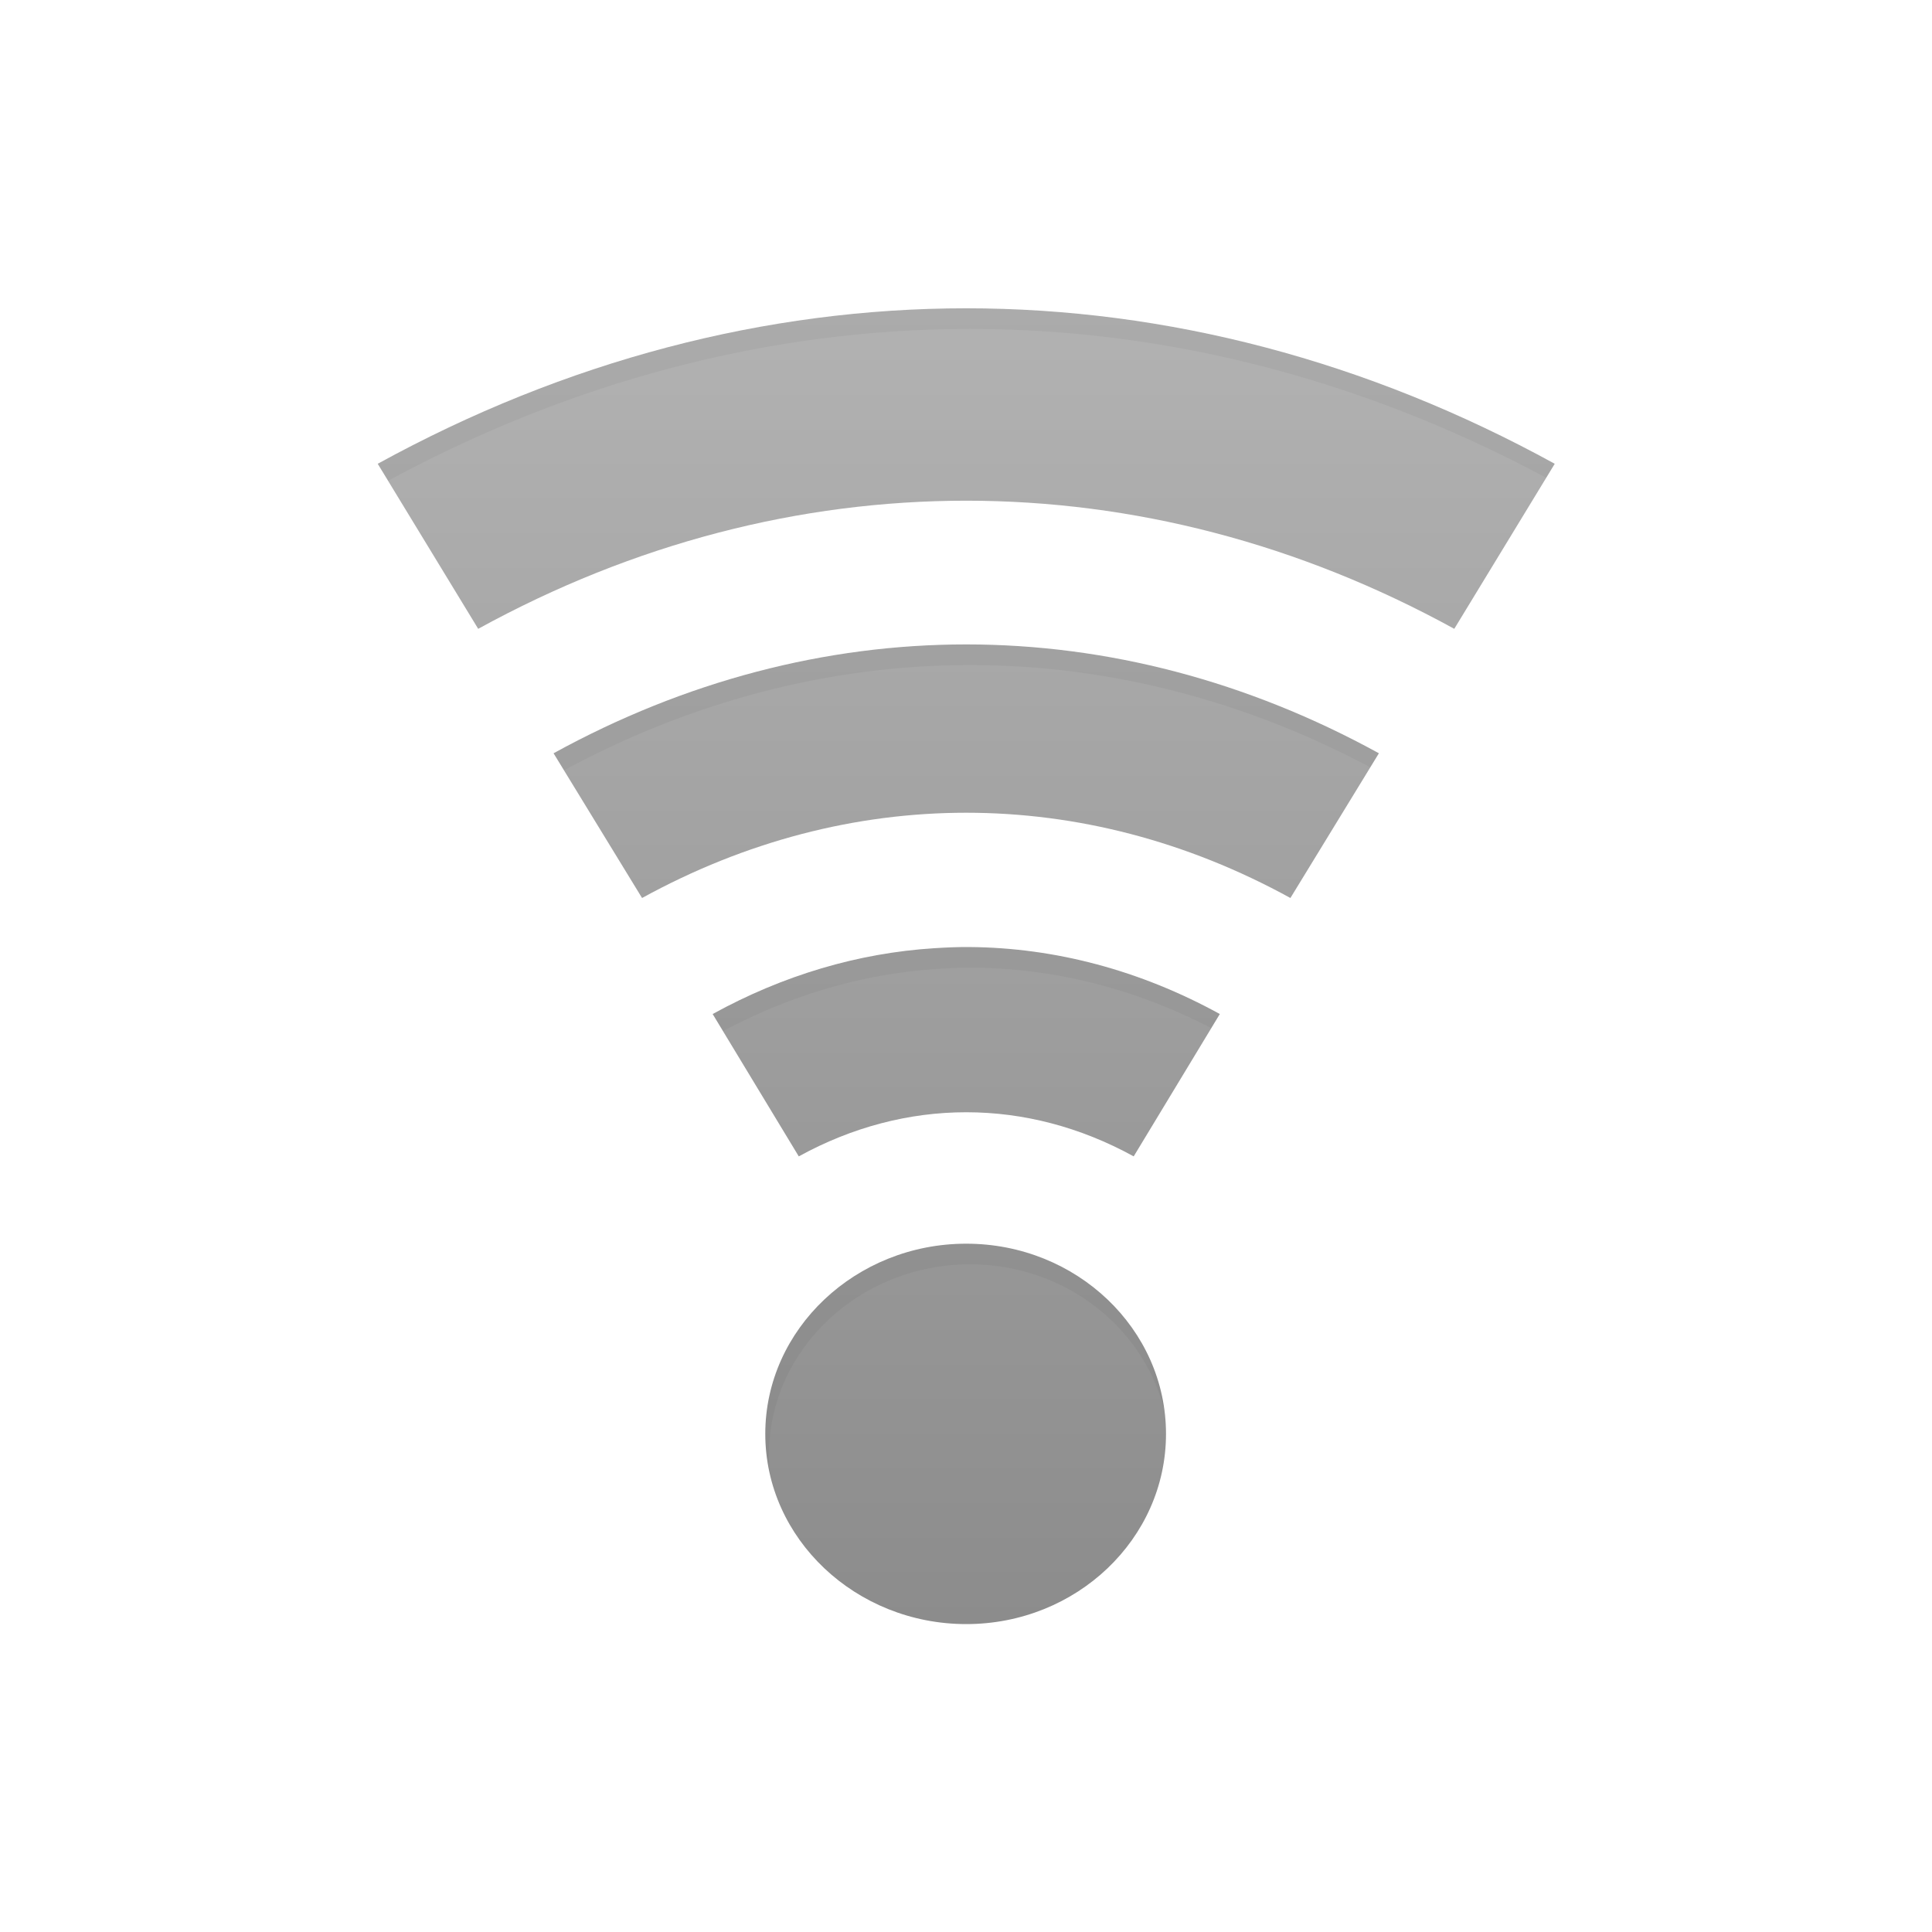 <?xml version="1.0" encoding="UTF-8" standalone="no"?>
<!-- Created with Inkscape (http://www.inkscape.org/) -->

<svg
   xmlns:dc="http://purl.org/dc/elements/1.1/"
   xmlns:cc="http://creativecommons.org/ns#"
   xmlns:rdf="http://www.w3.org/1999/02/22-rdf-syntax-ns#"
   xmlns:svg="http://www.w3.org/2000/svg"
   xmlns="http://www.w3.org/2000/svg"
   xmlns:xlink="http://www.w3.org/1999/xlink"
   xmlns:sodipodi="http://sodipodi.sourceforge.net/DTD/sodipodi-0.dtd"
   xmlns:inkscape="http://www.inkscape.org/namespaces/inkscape"
   width="48"
   height="48"
   id="svg2"
   sodipodi:version="0.32"
   inkscape:version="0.48.2 r9819"
   version="1.0"
   sodipodi:docname="wifi.svg"
   inkscape:output_extension="org.inkscape.output.svg.inkscape"
   inkscape:export-filename="C:\Documents and Settings\William\My Documents\Workspace\DroidPad\wifi.png"
   inkscape:export-xdpi="90"
   inkscape:export-ydpi="90">
  <defs
     id="defs4">
    <linearGradient
       id="linearGradient3814">
      <stop
         style="stop-color:#8c8c8c;stop-opacity:1;"
         offset="0"
         id="stop3816" />
      <stop
         style="stop-color:#b2b2b2;stop-opacity:1;"
         offset="1"
         id="stop3818" />
    </linearGradient>
    <linearGradient
       id="linearGradient3260">
      <stop
         style="stop-color:#666b66;stop-opacity:1;"
         offset="0"
         id="stop3262" />
      <stop
         style="stop-color:#b2adb2;stop-opacity:1;"
         offset="1"
         id="stop3264" />
    </linearGradient>
    <inkscape:perspective
       sodipodi:type="inkscape:persp3d"
       inkscape:vp_x="0 : 526.18109 : 1"
       inkscape:vp_y="0 : 1000 : 0"
       inkscape:vp_z="744.09448 : 526.18109 : 1"
       inkscape:persp3d-origin="372.04724 : 350.78739 : 1"
       id="perspective10" />
    <inkscape:perspective
       id="perspective2410"
       inkscape:persp3d-origin="372.04724 : 350.78739 : 1"
       inkscape:vp_z="744.09448 : 526.18109 : 1"
       inkscape:vp_y="0 : 1000 : 0"
       inkscape:vp_x="0 : 526.18109 : 1"
       sodipodi:type="inkscape:persp3d" />
    <linearGradient
       inkscape:collect="always"
       xlink:href="#linearGradient3260"
       id="linearGradient3266"
       x1="-7.987"
       y1="13.193"
       x2="-7.987"
       y2="30.444"
       gradientUnits="userSpaceOnUse" />
    <linearGradient
       inkscape:collect="always"
       xlink:href="#linearGradient3260"
       id="linearGradient3268"
       x1="18"
       y1="0.969"
       x2="18"
       y2="35.331"
       gradientUnits="userSpaceOnUse" />
    <linearGradient
       inkscape:collect="always"
       xlink:href="#linearGradient3260"
       id="linearGradient3270"
       x1="18"
       y1="0.969"
       x2="18"
       y2="35.331"
       gradientUnits="userSpaceOnUse" />
    <linearGradient
       inkscape:collect="always"
       xlink:href="#linearGradient3260"
       id="linearGradient3272"
       x1="18"
       y1="0.969"
       x2="18"
       y2="35.331"
       gradientUnits="userSpaceOnUse" />
    <linearGradient
       inkscape:collect="always"
       xlink:href="#linearGradient3260"
       id="linearGradient3519"
       x1="18"
       y1="0.969"
       x2="18"
       y2="35.331"
       gradientUnits="userSpaceOnUse" />
    <linearGradient
       inkscape:collect="always"
       xlink:href="#linearGradient3260"
       id="linearGradient3615"
       gradientUnits="userSpaceOnUse"
       x1="18"
       y1="0.969"
       x2="18"
       y2="35.331" />
    <linearGradient
       inkscape:collect="always"
       xlink:href="#linearGradient3260"
       id="linearGradient3653"
       gradientUnits="userSpaceOnUse"
       x1="18"
       y1="35.331"
       x2="18"
       y2="0.969" />
    <linearGradient
       inkscape:collect="always"
       xlink:href="#linearGradient3260"
       id="linearGradient3656"
       gradientUnits="userSpaceOnUse"
       x1="18"
       y1="35.331"
       x2="18"
       y2="0.969" />
    <linearGradient
       inkscape:collect="always"
       xlink:href="#linearGradient3260"
       id="linearGradient3659"
       gradientUnits="userSpaceOnUse"
       x1="18"
       y1="35.331"
       x2="18"
       y2="0.969" />
    <linearGradient
       inkscape:collect="always"
       xlink:href="#linearGradient3260"
       id="linearGradient3661"
       gradientUnits="userSpaceOnUse"
       x1="-7.987"
       y1="30.444"
       x2="-7.987"
       y2="13.193" />
    <linearGradient
       inkscape:collect="always"
       xlink:href="#linearGradient3260"
       id="linearGradient3679"
       gradientUnits="userSpaceOnUse"
       x1="18"
       y1="35.331"
       x2="18"
       y2="0.969" />
    <linearGradient
       inkscape:collect="always"
       xlink:href="#linearGradient3260"
       id="linearGradient3681"
       gradientUnits="userSpaceOnUse"
       x1="18"
       y1="35.331"
       x2="18"
       y2="0.969" />
    <linearGradient
       inkscape:collect="always"
       xlink:href="#linearGradient3260"
       id="linearGradient3683"
       gradientUnits="userSpaceOnUse"
       x1="18"
       y1="35.331"
       x2="18"
       y2="0.969" />
    <linearGradient
       inkscape:collect="always"
       xlink:href="#linearGradient3260"
       id="linearGradient3685"
       gradientUnits="userSpaceOnUse"
       x1="-7.987"
       y1="30.444"
       x2="-7.987"
       y2="13.193" />
    <linearGradient
       inkscape:collect="always"
       xlink:href="#linearGradient3260"
       id="linearGradient3689"
       gradientUnits="userSpaceOnUse"
       x1="18"
       y1="35.331"
       x2="18"
       y2="0.969"
       gradientTransform="translate(-13.328,-81.776)" />
    <linearGradient
       inkscape:collect="always"
       xlink:href="#linearGradient3260"
       id="linearGradient3692"
       gradientUnits="userSpaceOnUse"
       x1="18"
       y1="35.331"
       x2="18"
       y2="0.969"
       gradientTransform="translate(-13.328,-81.776)" />
    <linearGradient
       inkscape:collect="always"
       xlink:href="#linearGradient3260"
       id="linearGradient3695"
       gradientUnits="userSpaceOnUse"
       x1="18"
       y1="35.331"
       x2="18"
       y2="0.969"
       gradientTransform="translate(-13.328,-81.776)" />
    <linearGradient
       inkscape:collect="always"
       xlink:href="#linearGradient3260"
       id="linearGradient4003"
       gradientUnits="userSpaceOnUse"
       gradientTransform="translate(19.51,161.625)"
       x1="4.672"
       y1="-46.452"
       x2="4.672"
       y2="-80.924" />
    <filter
       inkscape:collect="always"
       id="filter4477"
       color-interpolation-filters="sRGB">
      <feGaussianBlur
         inkscape:collect="always"
         stdDeviation="1.357"
         id="feGaussianBlur4479" />
    </filter>
    <linearGradient
       inkscape:collect="always"
       xlink:href="#linearGradient3260"
       id="linearGradient4481"
       gradientUnits="userSpaceOnUse"
       x1="18"
       y1="35.331"
       x2="18"
       y2="0.969" />
    <linearGradient
       inkscape:collect="always"
       xlink:href="#linearGradient3260"
       id="linearGradient4483"
       gradientUnits="userSpaceOnUse"
       x1="18"
       y1="35.331"
       x2="18"
       y2="0.969" />
    <linearGradient
       inkscape:collect="always"
       xlink:href="#linearGradient3260"
       id="linearGradient4485"
       gradientUnits="userSpaceOnUse"
       x1="18"
       y1="35.331"
       x2="18"
       y2="0.969" />
    <linearGradient
       inkscape:collect="always"
       xlink:href="#linearGradient3260"
       id="linearGradient4487"
       gradientUnits="userSpaceOnUse"
       x1="-7.987"
       y1="30.444"
       x2="-7.987"
       y2="13.193" />
    <linearGradient
       inkscape:collect="always"
       xlink:href="#linearGradient3814"
       id="linearGradient3820"
       x1="22.597"
       y1="33.631"
       x2="22.597"
       y2="-0.744"
       gradientUnits="userSpaceOnUse" />
    <filter
       inkscape:collect="always"
       id="filter3844">
      <feGaussianBlur
         inkscape:collect="always"
         stdDeviation="0.533"
         id="feGaussianBlur3846" />
    </filter>
    <clipPath
       clipPathUnits="userSpaceOnUse"
       id="clipPath3927">
      <path
         style="fill:#add3e3;fill-opacity:1;stroke:none"
         d="m 22.597,-0.744 c -5.237,-3e-6 -10.475,1.37 -15.375,4.062 l 2.625,4.312 c 8.122,-4.463 17.378,-4.463 25.5,0 l 2.625,-4.312 c -4.9,-2.692 -10.138,-4.062 -15.375,-4.062 z m 0,8.781 c -3.673,-3e-6 -7.345,0.955 -10.781,2.844 l 2.312,3.781 c 5.404,-2.97 11.533,-2.97 16.938,0 l 2.312,-3.781 C 29.942,8.993 26.271,8.037 22.597,8.037 z m 0.094,7.906 c -0.318,-0.003 -0.62,0.011 -0.938,0.031 -1.977,0.127 -3.93,0.701 -5.781,1.719 l 2.25,3.719 c 2.797,-1.537 5.953,-1.537 8.75,0 l 2.25,-3.719 c -2.083,-1.145 -4.308,-1.732 -6.531,-1.75 z m -0.094,7.75 c -2.881,0 -5.25,2.227 -5.25,4.969 0,2.742 2.369,4.969 5.25,4.969 2.881,0 5.219,-2.227 5.219,-4.969 0,-2.742 -2.338,-4.969 -5.219,-4.969 z"
         id="path3929"
         inkscape:connector-curvature="0" />
    </clipPath>
  </defs>
  <sodipodi:namedview
     id="base"
     pagecolor="#ffffff"
     bordercolor="#666666"
     borderopacity="1.0"
     gridtolerance="10000"
     guidetolerance="10"
     objecttolerance="10"
     inkscape:pageopacity="0.0"
     inkscape:pageshadow="2"
     inkscape:zoom="3.959798"
     inkscape:cx="-0.29576736"
     inkscape:cy="11.405366"
     inkscape:document-units="px"
     inkscape:current-layer="layer1"
     showgrid="false"
     inkscape:window-width="1020"
     inkscape:window-height="577"
     inkscape:window-x="0"
     inkscape:window-y="19"
     inkscape:snap-global="true"
     inkscape:snap-bbox="true"
     inkscape:bbox-paths="true"
     inkscape:bbox-nodes="true"
     inkscape:snap-bbox-edge-midpoints="true"
     inkscape:snap-bbox-midpoints="true"
     inkscape:window-maximized="0" />
  <g
     inkscape:label="Layer 1"
     inkscape:groupmode="layer"
     id="layer1"
     transform="translate(0,12)">
    <path
       sodipodi:type="arc"
       style="opacity:0.258;fill:#000000;fill-opacity:1;fill-rule:nonzero;stroke:none"
       id="path3194"
       sodipodi:cx="-7.9865184"
       sodipodi:cy="27.950346"
       sodipodi:rx="2.6200831"
       sodipodi:ry="2.493814"
       d="m -5.366,27.95 c 0,1.377 -1.173,2.494 -2.62,2.494 -1.447,0 -2.62,-1.117 -2.62,-2.494 0,-1.377 1.173,-2.494 2.62,-2.494 1.447,0 2.62,1.117 2.62,2.494 z"
       transform="matrix(5.892,0,0,5.892,9.267,-94.421)" />
    <path
       sodipodi:type="arc"
       style="opacity:0.337;fill:#000000;fill-opacity:1;fill-rule:nonzero;stroke:none"
       id="path3200"
       sodipodi:cx="-7.9865184"
       sodipodi:cy="27.950346"
       sodipodi:rx="2.6200831"
       sodipodi:ry="2.493814"
       d="m -5.366,27.95 c 0,1.377 -1.173,2.494 -2.62,2.494 -1.447,0 -2.62,-1.117 -2.62,-2.494 0,-1.377 1.173,-2.494 2.62,-2.494 1.447,0 2.62,1.117 2.62,2.494 z"
       transform="matrix(4.133,0,0,4.133,-4.781,-45.255)" />
    <path
       sodipodi:type="arc"
       style="opacity:0.305;fill:#000000;fill-opacity:1;fill-rule:nonzero;stroke:none"
       id="path3202"
       sodipodi:cx="-7.9865184"
       sodipodi:cy="27.950346"
       sodipodi:rx="2.6200831"
       sodipodi:ry="2.493814"
       d="m -5.366,27.95 c 0,1.377 -1.173,2.494 -2.62,2.494 -1.447,0 -2.62,-1.117 -2.62,-2.494 0,-1.377 1.173,-2.494 2.62,-2.494 1.447,0 2.62,1.117 2.62,2.494 z"
       transform="matrix(2.544,0,0,2.544,-17.466,-0.864)" />
    <path
       sodipodi:type="arc"
       style="fill:#000000;fill-opacity:1;fill-rule:nonzero;stroke:none"
       id="path3204"
       sodipodi:cx="-7.9865184"
       sodipodi:cy="27.950346"
       sodipodi:rx="2.6200831"
       sodipodi:ry="2.493814"
       d="m -5.366,27.95 c 0,1.377 -1.173,2.494 -2.62,2.494 -1.447,0 -2.62,-1.117 -2.62,-2.494 0,-1.377 1.173,-2.494 2.62,-2.494 1.447,0 2.62,1.117 2.62,2.494 z"
       transform="translate(-29.799,42.3)" />
    <g
       id="g3663"
       transform="translate(5.682,79.55)"
       inkscape:export-filename="C:\Documents and Settings\William\My Documents\Workspace\DroidPad\wifiblur.png"
       inkscape:export-xdpi="1721.1353"
       inkscape:export-ydpi="1721.1353">
      <path
         id="path3206"
         d="m 18,0.969 c -5.237,-1.2e-7 -10.475,1.37 -15.375,4.062 l 2.625,4.312 c 8.122,-4.463 17.378,-4.463 25.5,0 l 2.625,-4.312 C 28.475,2.339 23.237,0.969 18,0.969 z"
         style="fill:url(#linearGradient4481);fill-opacity:1;fill-rule:nonzero;stroke:none"
         inkscape:connector-curvature="0" />
      <path
         id="path3208"
         d="m 18,9.75 c -3.673,0 -7.345,0.955 -10.781,2.844 l 2.312,3.781 c 5.404,-2.97 11.533,-2.97 16.938,0 l 2.312,-3.781 C 25.345,10.705 21.673,9.75 18,9.75 z"
         style="fill:url(#linearGradient4483);fill-opacity:1;fill-rule:nonzero;stroke:none"
         inkscape:connector-curvature="0" />
      <path
         id="path3210"
         d="m 17.156,17.688 c -1.977,0.127 -3.93,0.701 -5.781,1.719 l 2.25,3.719 c 2.797,-1.537 5.953,-1.537 8.75,0 l 2.25,-3.719 C 22.245,18.098 19.698,17.524 17.156,17.688 z"
         style="fill:url(#linearGradient4485);fill-opacity:1;fill-rule:nonzero;stroke:none"
         inkscape:connector-curvature="0" />
      <path
         transform="matrix(1.992,0,0,1.992,33.908,-25.31)"
         d="m -5.366,27.95 c 0,1.377 -1.173,2.494 -2.62,2.494 -1.447,0 -2.62,-1.117 -2.62,-2.494 0,-1.377 1.173,-2.494 2.62,-2.494 1.447,0 2.62,1.117 2.62,2.494 z"
         sodipodi:ry="2.493814"
         sodipodi:rx="2.6200831"
         sodipodi:cy="27.950346"
         sodipodi:cx="-7.9865184"
         id="path3212"
         style="fill:url(#linearGradient4487);fill-opacity:1;fill-rule:nonzero;stroke:none"
         sodipodi:type="arc" />
    </g>
    <path
       id="path4001"
       d="m -2.084,70.969 0,54.062 52.531,0 0,-54.062 -52.531,0 z m 26.281,9.844 c 5.237,0 10.475,1.37 15.375,4.062 l -2.625,4.312 c -8.122,-4.463 -17.378,-4.463 -25.5,0 l -2.625,-4.312 C 13.722,82.182 18.96,80.812 24.197,80.812 z m 0,8.781 c 3.673,0 7.345,0.955 10.781,2.844 l -2.312,3.781 c -5.404,-2.97 -11.533,-2.97 -16.938,0 l -2.312,-3.781 c 3.437,-1.889 7.108,-2.844 10.781,-2.844 z m 0.094,7.906 c 2.223,0.018 4.448,0.605 6.531,1.75 l -2.25,3.719 c -2.797,-1.537 -5.953,-1.537 -8.75,0 l -2.25,-3.719 c 1.851,-1.017 3.804,-1.592 5.781,-1.719 0.318,-0.02 0.62,-0.034 0.938,-0.031 z m -0.094,7.75 c 2.881,0 5.219,2.227 5.219,4.969 0,2.742 -2.338,4.969 -5.219,4.969 -2.881,0 -5.25,-2.227 -5.25,-4.969 0,-2.742 2.369,-4.969 5.25,-4.969 z"
       style="fill:#000000;fill-opacity:1;fill-rule:nonzero;stroke:url(#linearGradient4003);stroke-width:1;stroke-miterlimit:4;stroke-opacity:1;stroke-dasharray:none;filter:url(#filter4477)"
       inkscape:export-filename="C:\Documents and Settings\William\My Documents\Workspace\DroidPad\wifiblur.png"
       inkscape:export-xdpi="1721.1353"
       inkscape:export-ydpi="1721.1353"
       inkscape:connector-curvature="0" />
    <path
       style="fill:#000000;fill-opacity:1;fill-rule:nonzero;stroke:none"
       d="m -121.978,-92.047 0,54.062 52.531,0 0,-54.062 -52.531,0 z m 26.281,9.844 c 5.237,0 10.475,1.37 15.375,4.062 l -2.625,4.312 c -8.122,-4.463 -17.378,-4.463 -25.5,0 l -2.625,-4.312 c 4.9,-2.692 10.138,-4.063 15.375,-4.062 z m 0,8.781 c 3.673,0 7.345,0.955 10.781,2.844 l -2.312,3.781 c -5.404,-2.97 -11.533,-2.97 -16.938,0 l -2.312,-3.781 c 3.437,-1.889 7.108,-2.844 10.781,-2.844 z m 0.094,7.906 c 2.223,0.018 4.448,0.605 6.531,1.75 l -2.25,3.719 c -2.797,-1.537 -5.953,-1.537 -8.75,0 l -2.25,-3.719 c 1.851,-1.017 3.804,-1.592 5.781,-1.719 0.318,-0.02 0.62,-0.034 0.938,-0.031 z m -0.094,7.75 c 2.881,10e-7 5.219,2.227 5.219,4.969 0,2.742 -2.338,4.969 -5.219,4.969 -2.881,0 -5.25,-2.227 -5.25,-4.969 0,-2.742 2.369,-4.969 5.25,-4.969 z"
       id="rect3493-3"
       inkscape:export-filename="C:\Documents and Settings\William\My Documents\Workspace\DroidPad\wifimask.png"
       inkscape:export-xdpi="1721.1351"
       inkscape:export-ydpi="1721.1351"
       inkscape:connector-curvature="0" />
    <g
       id="g3879"
       clip-path="url(#clipPath3927)"
       transform="matrix(0.951,0,0,0.951,2.516,-3.633)">
      <path
         inkscape:connector-curvature="0"
         id="rect3024"
         d="m 22.597,-0.744 c -5.237,-3e-6 -10.475,1.37 -15.375,4.062 l 2.625,4.313 c 8.122,-4.463 17.378,-4.463 25.5,0 l 2.625,-4.313 c -4.9,-2.692 -10.138,-4.062 -15.375,-4.062 z m 0,8.781 c -3.673,-3e-6 -7.345,0.955 -10.781,2.844 l 2.312,3.781 c 5.404,-2.97 11.533,-2.97 16.938,0 l 2.312,-3.781 C 29.942,8.993 26.271,8.037 22.597,8.037 z m 0.094,7.906 c -0.318,-0.003 -0.62,0.011 -0.938,0.031 -1.977,0.127 -3.93,0.701 -5.781,1.719 l 2.25,3.719 c 2.797,-1.537 5.953,-1.537 8.75,0 l 2.25,-3.719 c -2.083,-1.145 -4.308,-1.732 -6.531,-1.75 z m -0.094,7.75 c -2.881,0 -5.25,2.227 -5.25,4.969 0,2.742 2.369,4.969 5.25,4.969 2.881,0 5.219,-2.227 5.219,-4.969 0,-2.742 -2.338,-4.969 -5.219,-4.969 z"
         style="fill:url(#linearGradient3820);fill-opacity:1;stroke:none" />
      <path
         inkscape:connector-curvature="0"
         inkscape:export-ydpi="1721.1351"
         inkscape:export-xdpi="1721.1351"
         inkscape:export-filename="C:\Documents and Settings\William\My Documents\Workspace\DroidPad\wifimask.png"
         id="rect3493-3-0"
         d="m -3.587,-10.049 0,54.062 52.531,0 0,-54.062 -52.531,0 z m 26.281,9.844 c 5.237,0 10.475,1.37 15.375,4.063 l -2.625,4.312 c -8.122,-4.463 -17.378,-4.463 -25.5,0 l -2.625,-4.312 c 4.9,-2.692 10.138,-4.063 15.375,-4.063 z m 0,8.781 c 3.673,0 7.345,0.955 10.781,2.844 l -2.312,3.781 c -5.404,-2.97 -11.533,-2.97 -16.938,0 l -2.312,-3.781 c 3.437,-1.889 7.108,-2.844 10.781,-2.844 z m 0.094,7.906 c 2.223,0.018 4.448,0.605 6.531,1.75 l -2.25,3.719 c -2.797,-1.537 -5.953,-1.537 -8.75,0 l -2.25,-3.719 c 1.851,-1.017 3.804,-1.592 5.781,-1.719 0.318,-0.02 0.62,-0.034 0.938,-0.031 z m -0.094,7.75 c 2.881,1e-6 5.219,2.227 5.219,4.969 0,2.742 -2.338,4.969 -5.219,4.969 -2.881,0 -5.25,-2.227 -5.25,-4.969 0,-2.742 2.369,-4.969 5.25,-4.969 z"
         style="opacity:0.2;fill:#000000;fill-opacity:1;fill-rule:nonzero;stroke:none;filter:url(#filter3844)" />
    </g>
  </g>
</svg>
